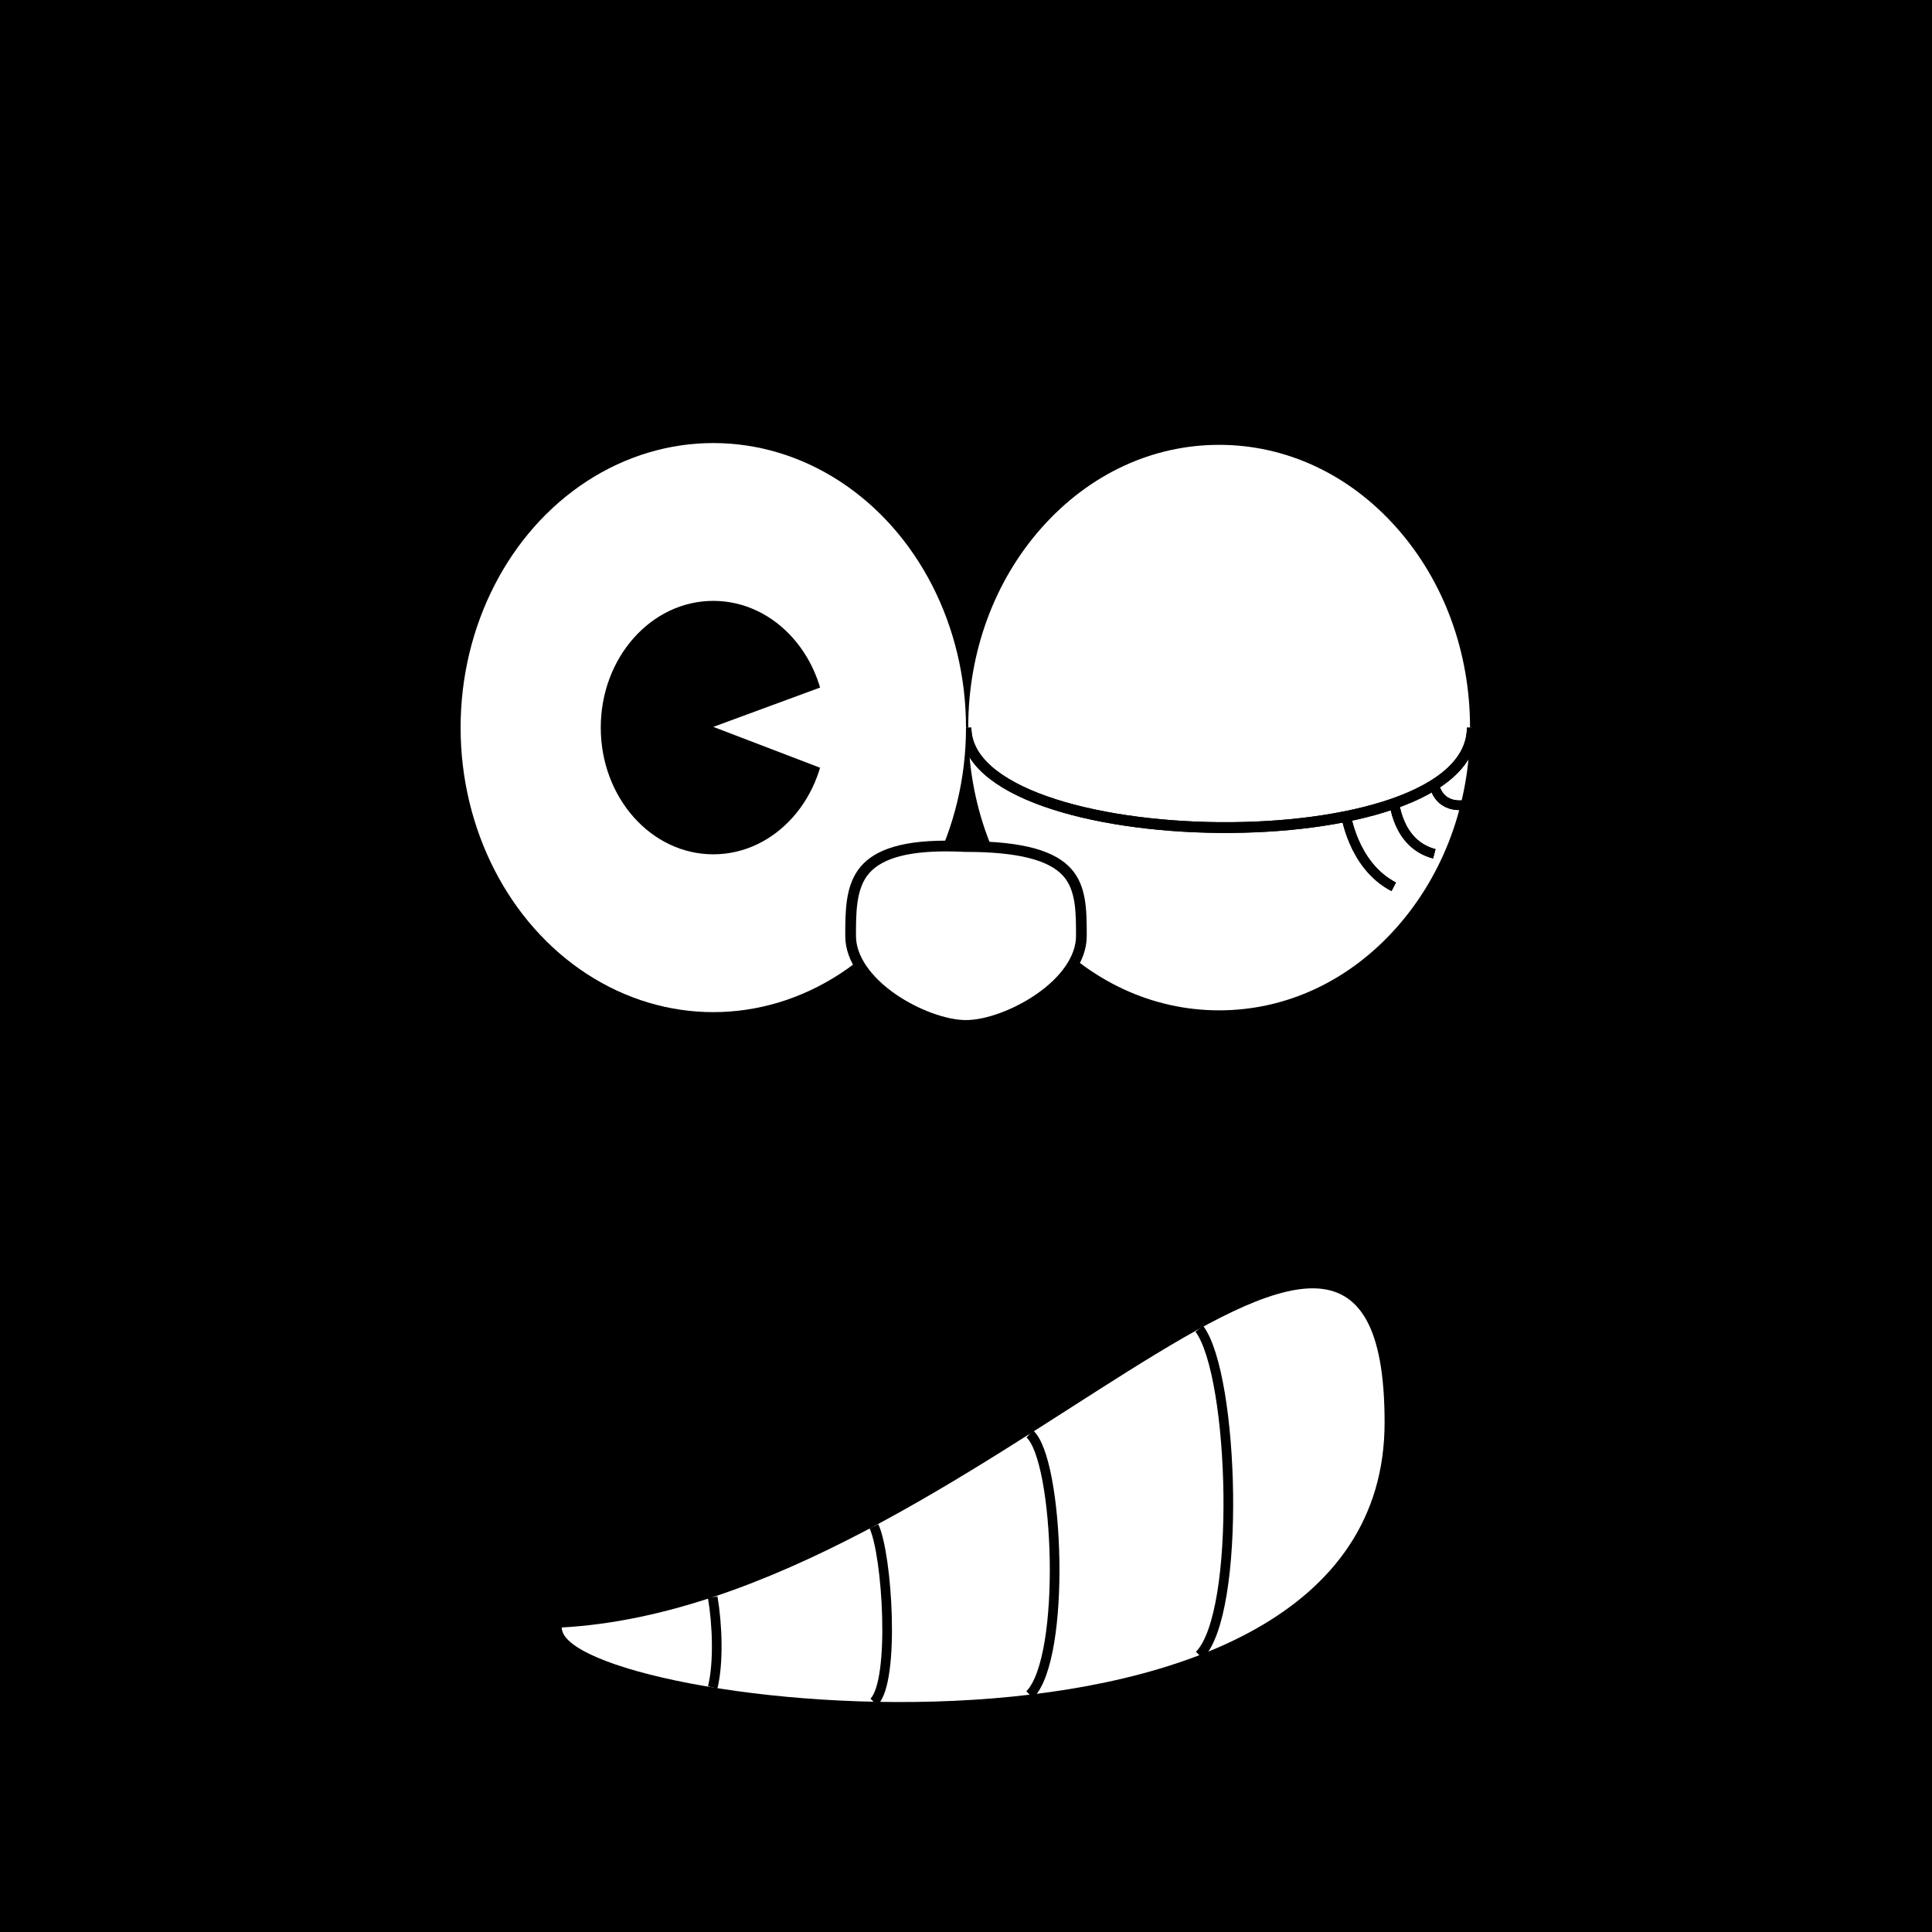 <svg xmlns="http://www.w3.org/2000/svg" viewBox="0 0 1080 1080">
  <defs>
    <style>
      .cls-1, .cls-2 {
        fill: #fff;
      }

      .cls-2, .cls-3, .cls-4 {
        stroke: #000;
        stroke-miterlimit: 10;
      }

      .cls-2, .cls-4 {
        stroke-width: 6px;
      }

      .cls-3, .cls-4 {
        fill: none;
      }

      .cls-3 {
        stroke-width: 5.4px;
      }
    </style>
  </defs>
  <title>icon-Artboard 1 copy 2</title>
  <g id="background">
    <rect y="-420" width="1080" height="1920"/>
  </g>
  <g id="Layer_4" data-name="Layer 4">
    <g>
      <g>
        <ellipse class="cls-1" cx="681.5" cy="406.73" rx="140.76" ry="158.56"/>
        <path d="M681.5,248.67c37.44,0,72.65,16.43,99.14,46.25s41.12,69.57,41.12,111.81-14.61,81.95-41.12,111.81-61.7,46.25-99.14,46.25-72.65-16.42-99.14-46.25S541.24,449,541.24,406.73s14.61-82,41.12-111.81,61.7-46.25,99.14-46.25m0-1c-78,0-141.26,71.21-141.26,159.06S603.49,565.79,681.5,565.79s141.26-71.21,141.26-159.06S759.51,247.67,681.5,247.67Z"/>
      </g>
      <path class="cls-2" d="M540,406.73c0,72,283,77,283,0"/>
      <path class="cls-3" d="M779.25,447s1.32,24.78,22.54,30.28"/>
      <path class="cls-3" d="M752.11,453.87s3.63,29.72,27,41.86"/>
      <path class="cls-3" d="M801.79,438.62s1.59,12.35,15.65,11.48"/>
      <g>
        <path class="cls-3" d="M779.25,447s1.32,24.78,22.54,30.28"/>
        <path class="cls-3" d="M752.11,453.87s3.63,29.72,27,41.86"/>
        <path class="cls-3" d="M801.79,438.62s1.59,12.35,15.65,11.48"/>
      </g>
    </g>
    <path class="cls-4" d="M540,406.73c0,72,283,77,283,0"/>
    <ellipse class="cls-1" cx="398.74" cy="406.73" rx="141.26" ry="159.06"/>
    <ellipse cx="398.74" cy="406.73" rx="62.91" ry="70.84"/>
    <polygon class="cls-1" points="398.74 406.33 465.49 381.75 465.17 431.75 398.74 406.33"/>
    <g>
      <path class="cls-1" d="M540,573.23c-11.58,0-28.07-6-41-15-8.76-6.06-23.46-18.66-23.46-35,0-27,0-50.3,53.4-50.3,3.45,0,7.13.1,10.94.3H540c29.86,0,47.85,4.61,56.63,14.51,7.87,8.88,7.87,21.81,7.87,35.49,0,16.35-14.7,28.95-23.46,35C568.07,567.21,551.58,573.23,540,573.23Z"/>
      <path d="M528.91,469.93v6h0c3.39,0,7,.1,10.78.29H540c28.54,0,46.33,4.42,54.38,13.5,7.12,8,7.12,20.4,7.12,33.5,0,10.95-8.08,22.81-22.16,32.54C566.83,564.42,551,570.23,540,570.23s-26.83-5.81-39.34-14.46c-14.08-9.73-22.16-21.59-22.16-32.54,0-12.3,0-25,6.09-33.48,6.69-9.3,21.18-13.82,44.31-13.82v-6m0,0c-55.95,0-56.4,25.74-56.4,53.3,0,29.27,43.5,53,67.5,53s67.5-23.73,67.5-53-.5-53-67.5-53c-3.93-.2-7.62-.3-11.1-.3Z"/>
    </g>
    <g>
      <path class="cls-1" d="M314,909.77c0,44.63,460,101.37,460-114.59S544,897.1,314,909.77Z"/>
      <g>
        <path class="cls-3" d="M670.44,742.81C690,769,694,901.67,670.44,925.26"/>
        <path class="cls-3" d="M575.62,801.55c16.38,14.45,20.64,125.16,0,145.8"/>
        <path class="cls-3" d="M488.52,853.18c7.48,15.82,12,86.24,0,98.28"/>
        <path class="cls-3" d="M398.4,892.82c2.6,15.18,3.4,36.74,0,50.46"/>
      </g>
    </g>
  </g>
</svg>
